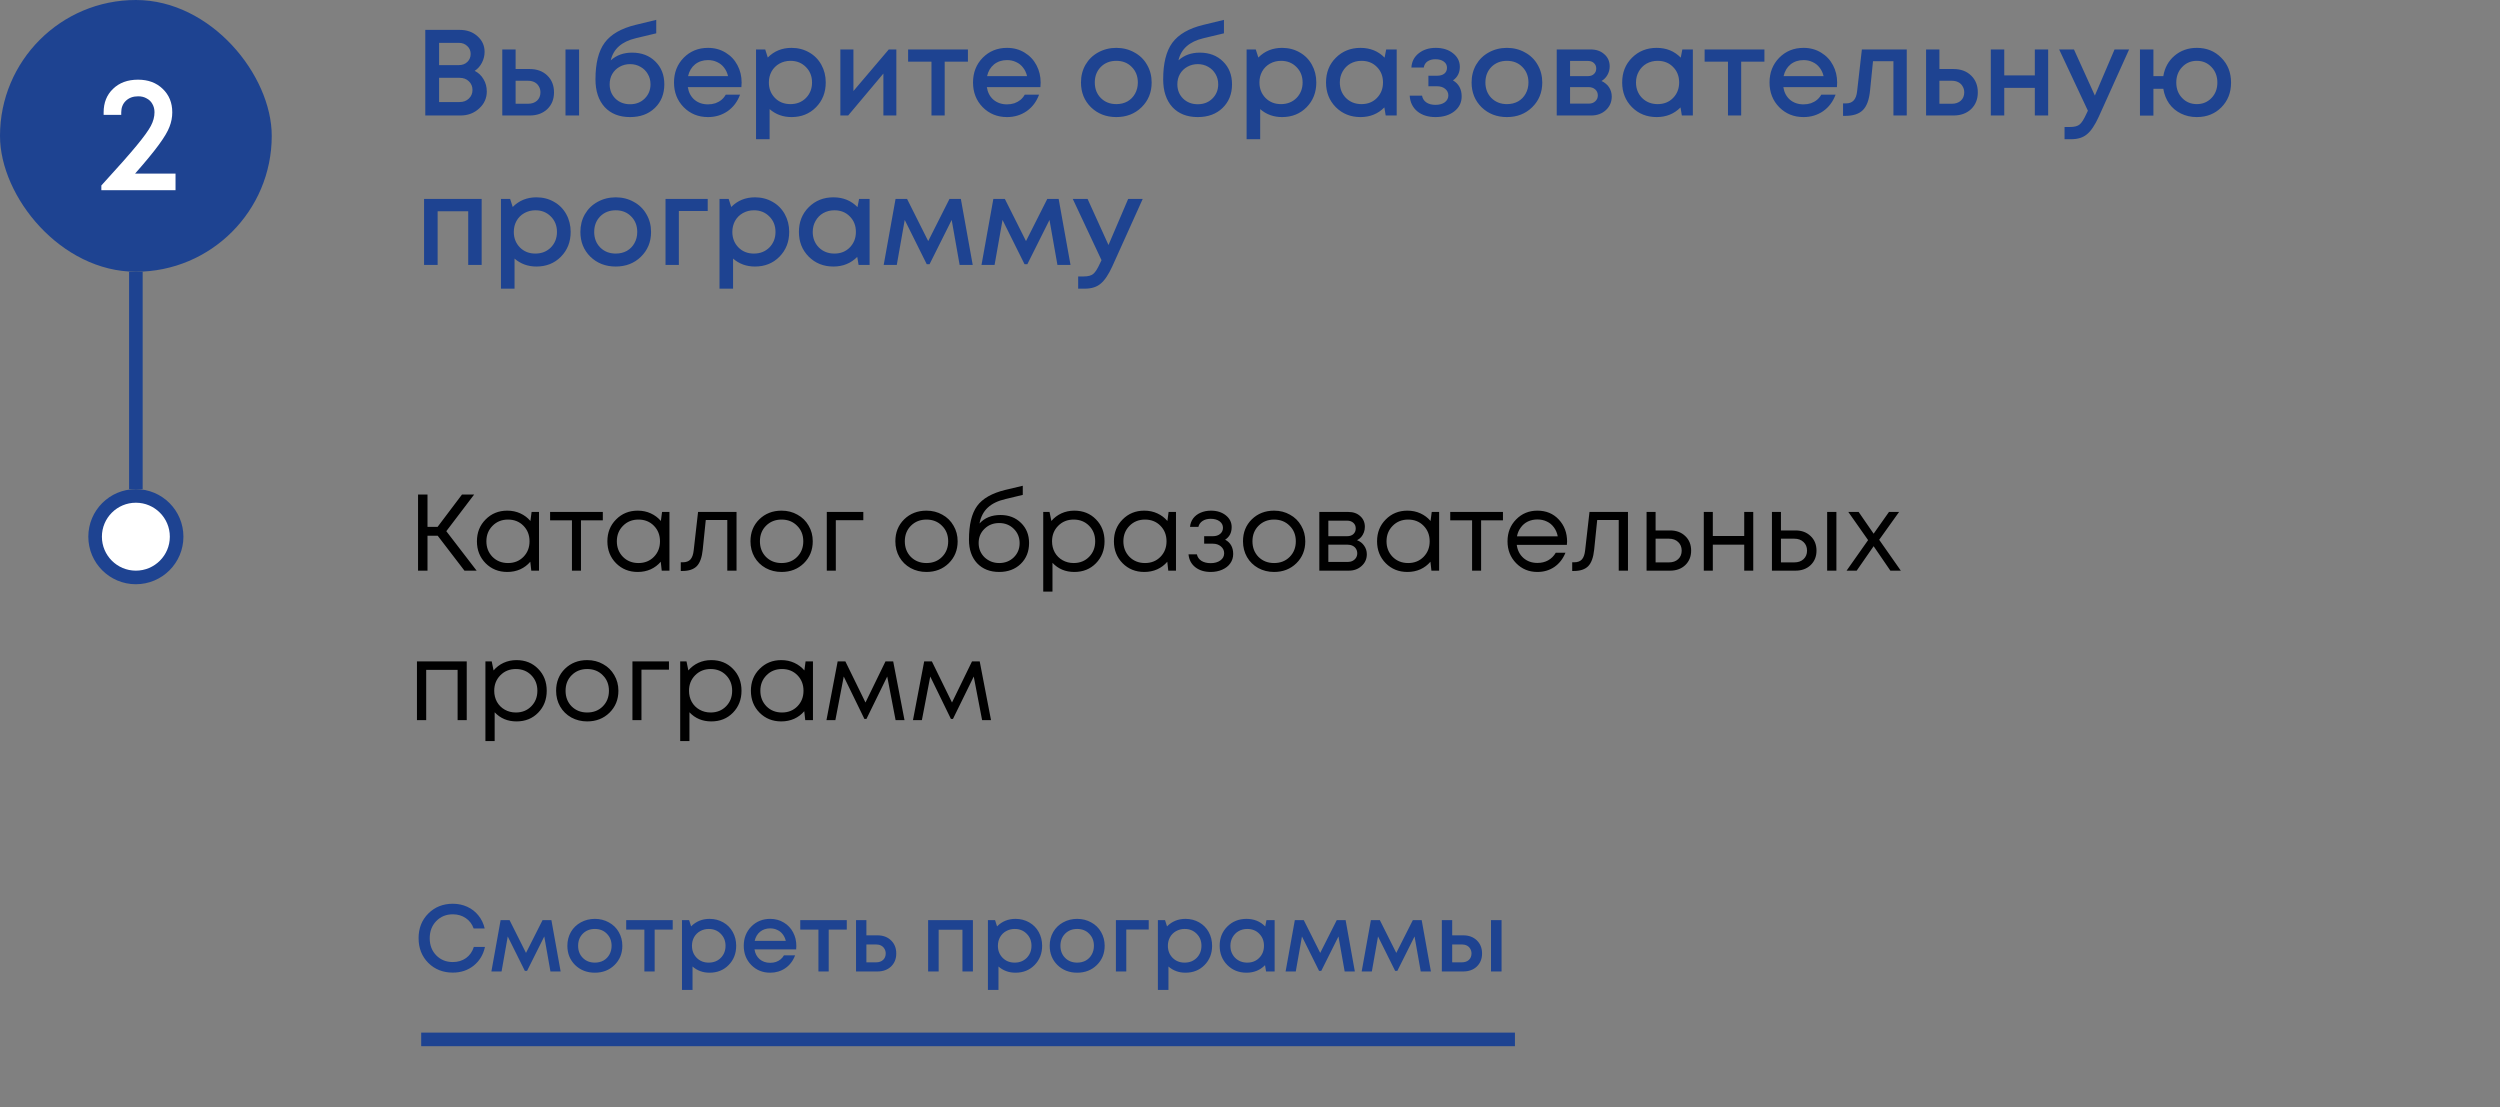 <svg width="368" height="163" viewBox="0 0 368 163" fill="none" xmlns="http://www.w3.org/2000/svg">
<rect x="0" y="0" width="368" height="163" fill="#808080" stroke="none"/>
<path d="M69.874 10.43C70.426 10.706 70.858 11.114 71.17 11.654C71.494 12.182 71.656 12.788 71.656 13.472C71.656 14.456 71.278 15.29 70.522 15.974C69.778 16.658 68.866 17 67.786 17H62.602V4.4H67.678C68.734 4.4 69.604 4.712 70.288 5.336C70.984 5.948 71.332 6.716 71.332 7.64C71.332 8.192 71.2 8.726 70.936 9.242C70.672 9.746 70.318 10.142 69.874 10.43ZM69.28 7.946C69.28 7.466 69.112 7.076 68.776 6.776C68.452 6.464 68.044 6.308 67.552 6.308H64.636V9.584H67.552C68.056 9.584 68.47 9.428 68.794 9.116C69.118 8.804 69.28 8.414 69.28 7.946ZM67.66 15.02C68.212 15.02 68.662 14.852 69.01 14.516C69.37 14.18 69.55 13.754 69.55 13.238C69.55 12.722 69.37 12.296 69.01 11.96C68.662 11.624 68.212 11.456 67.66 11.456H64.636V15.02H67.66ZM77.968 10.16C79.036 10.16 79.9 10.478 80.56 11.114C81.22 11.75 81.55 12.578 81.55 13.598C81.55 14.606 81.22 15.428 80.56 16.064C79.9 16.688 79.036 17 77.968 17H73.936V7.28H75.898V10.16H77.968ZM83.242 7.28H85.24V17H83.242V7.28ZM77.734 15.272C78.274 15.272 78.712 15.122 79.048 14.822C79.384 14.51 79.552 14.102 79.552 13.598C79.552 13.262 79.474 12.968 79.318 12.716C79.174 12.452 78.964 12.248 78.688 12.104C78.412 11.96 78.094 11.888 77.734 11.888H75.898V15.272H77.734ZM93.036 7.748C94.44 7.748 95.58 8.18 96.456 9.044C97.344 9.908 97.788 11.03 97.788 12.41C97.788 13.838 97.32 15.002 96.384 15.902C95.46 16.79 94.248 17.234 92.748 17.234C91.164 17.234 89.916 16.742 89.004 15.758C88.104 14.762 87.654 13.4 87.654 11.672C87.654 9.308 88.104 7.514 89.004 6.29C89.916 5.054 91.434 4.178 93.558 3.662L96.6 2.924V4.904L93.594 5.624C91.518 6.116 90.288 7.202 89.904 8.882C90.744 8.126 91.788 7.748 93.036 7.748ZM92.748 15.344C93.612 15.344 94.326 15.068 94.89 14.516C95.466 13.952 95.754 13.25 95.754 12.41C95.754 11.846 95.622 11.342 95.358 10.898C95.094 10.442 94.734 10.088 94.278 9.836C93.822 9.572 93.312 9.44 92.748 9.44C92.184 9.44 91.668 9.572 91.2 9.836C90.744 10.088 90.384 10.442 90.12 10.898C89.868 11.342 89.742 11.846 89.742 12.41C89.742 13.25 90.024 13.952 90.588 14.516C91.164 15.068 91.884 15.344 92.748 15.344ZM109.168 12.158C109.168 12.338 109.156 12.56 109.132 12.824H101.248C101.368 13.604 101.692 14.222 102.22 14.678C102.76 15.134 103.426 15.362 104.218 15.362C104.602 15.362 104.962 15.308 105.298 15.2C105.634 15.08 105.928 14.918 106.18 14.714C106.444 14.498 106.66 14.24 106.828 13.94H108.934C108.55 14.972 107.938 15.782 107.098 16.37C106.258 16.946 105.298 17.234 104.218 17.234C102.79 17.234 101.596 16.748 100.636 15.776C99.688 14.804 99.214 13.592 99.214 12.14C99.214 10.688 99.688 9.476 100.636 8.504C101.596 7.532 102.79 7.046 104.218 7.046C105.19 7.046 106.054 7.28 106.81 7.748C107.566 8.204 108.148 8.822 108.556 9.602C108.964 10.37 109.168 11.222 109.168 12.158ZM104.218 8.846C103.474 8.846 102.838 9.056 102.31 9.476C101.794 9.896 101.452 10.472 101.284 11.204H107.17C107.05 10.712 106.852 10.292 106.576 9.944C106.3 9.584 105.958 9.314 105.55 9.134C105.154 8.942 104.71 8.846 104.218 8.846ZM116.509 7.046C117.469 7.046 118.333 7.268 119.101 7.712C119.869 8.144 120.469 8.75 120.901 9.53C121.333 10.31 121.549 11.18 121.549 12.14C121.549 13.604 121.069 14.822 120.109 15.794C119.161 16.754 117.961 17.234 116.509 17.234C115.261 17.234 114.187 16.844 113.287 16.064V20.492H111.289V7.28H112.639L113.017 8.468C113.953 7.52 115.117 7.046 116.509 7.046ZM114.079 14.426C114.679 15.026 115.435 15.326 116.347 15.326C117.271 15.326 118.033 15.026 118.633 14.426C119.233 13.814 119.533 13.052 119.533 12.14C119.533 11.228 119.233 10.472 118.633 9.872C118.033 9.26 117.277 8.954 116.365 8.954C115.765 8.954 115.219 9.092 114.727 9.368C114.235 9.644 113.851 10.028 113.575 10.52C113.311 11 113.179 11.54 113.179 12.14C113.179 13.052 113.479 13.814 114.079 14.426ZM130.827 7.28H131.943V17H130.035V10.826L124.851 17H123.699V7.28H125.625V13.4L130.827 7.28ZM142.477 7.28V9.08H139.057V17H137.113V9.08H133.675V7.28H142.477ZM153.183 12.158C153.183 12.338 153.171 12.56 153.147 12.824H145.263C145.383 13.604 145.707 14.222 146.235 14.678C146.775 15.134 147.441 15.362 148.233 15.362C148.617 15.362 148.977 15.308 149.313 15.2C149.649 15.08 149.943 14.918 150.195 14.714C150.459 14.498 150.675 14.24 150.843 13.94H152.949C152.565 14.972 151.953 15.782 151.113 16.37C150.273 16.946 149.313 17.234 148.233 17.234C146.805 17.234 145.611 16.748 144.651 15.776C143.703 14.804 143.229 13.592 143.229 12.14C143.229 10.688 143.703 9.476 144.651 8.504C145.611 7.532 146.805 7.046 148.233 7.046C149.205 7.046 150.069 7.28 150.825 7.748C151.581 8.204 152.163 8.822 152.571 9.602C152.979 10.37 153.183 11.222 153.183 12.158ZM148.233 8.846C147.489 8.846 146.853 9.056 146.325 9.476C145.809 9.896 145.467 10.472 145.299 11.204H151.185C151.065 10.712 150.867 10.292 150.591 9.944C150.315 9.584 149.973 9.314 149.565 9.134C149.169 8.942 148.725 8.846 148.233 8.846ZM168.03 15.794C167.046 16.754 165.81 17.234 164.322 17.234C162.834 17.234 161.592 16.754 160.596 15.794C159.612 14.822 159.12 13.604 159.12 12.14C159.12 11.18 159.342 10.31 159.786 9.53C160.242 8.75 160.866 8.144 161.658 7.712C162.462 7.268 163.35 7.046 164.322 7.046C165.294 7.046 166.176 7.268 166.968 7.712C167.772 8.144 168.396 8.75 168.84 9.53C169.296 10.31 169.524 11.18 169.524 12.14C169.524 13.604 169.026 14.822 168.03 15.794ZM164.322 15.326C164.934 15.326 165.48 15.194 165.96 14.93C166.44 14.654 166.812 14.276 167.076 13.796C167.352 13.304 167.49 12.752 167.49 12.14C167.49 11.216 167.19 10.454 166.59 9.854C166.002 9.254 165.246 8.954 164.322 8.954C163.398 8.954 162.636 9.254 162.036 9.854C161.448 10.454 161.154 11.216 161.154 12.14C161.154 13.064 161.448 13.826 162.036 14.426C162.636 15.026 163.398 15.326 164.322 15.326ZM176.602 7.748C178.006 7.748 179.146 8.18 180.022 9.044C180.91 9.908 181.354 11.03 181.354 12.41C181.354 13.838 180.886 15.002 179.95 15.902C179.026 16.79 177.814 17.234 176.314 17.234C174.73 17.234 173.482 16.742 172.57 15.758C171.67 14.762 171.22 13.4 171.22 11.672C171.22 9.308 171.67 7.514 172.57 6.29C173.482 5.054 175 4.178 177.124 3.662L180.166 2.924V4.904L177.16 5.624C175.084 6.116 173.854 7.202 173.47 8.882C174.31 8.126 175.354 7.748 176.602 7.748ZM176.314 15.344C177.178 15.344 177.892 15.068 178.456 14.516C179.032 13.952 179.32 13.25 179.32 12.41C179.32 11.846 179.188 11.342 178.924 10.898C178.66 10.442 178.3 10.088 177.844 9.836C177.388 9.572 176.878 9.44 176.314 9.44C175.75 9.44 175.234 9.572 174.766 9.836C174.31 10.088 173.95 10.442 173.686 10.898C173.434 11.342 173.308 11.846 173.308 12.41C173.308 13.25 173.59 13.952 174.154 14.516C174.73 15.068 175.45 15.344 176.314 15.344ZM188.72 7.046C189.68 7.046 190.544 7.268 191.312 7.712C192.08 8.144 192.68 8.75 193.112 9.53C193.544 10.31 193.76 11.18 193.76 12.14C193.76 13.604 193.28 14.822 192.32 15.794C191.372 16.754 190.172 17.234 188.72 17.234C187.472 17.234 186.398 16.844 185.498 16.064V20.492H183.5V7.28H184.85L185.228 8.468C186.164 7.52 187.328 7.046 188.72 7.046ZM186.29 14.426C186.89 15.026 187.646 15.326 188.558 15.326C189.482 15.326 190.244 15.026 190.844 14.426C191.444 13.814 191.744 13.052 191.744 12.14C191.744 11.228 191.444 10.472 190.844 9.872C190.244 9.26 189.488 8.954 188.576 8.954C187.976 8.954 187.43 9.092 186.938 9.368C186.446 9.644 186.062 10.028 185.786 10.52C185.522 11 185.39 11.54 185.39 12.14C185.39 13.052 185.69 13.814 186.29 14.426ZM204.046 7.28H205.594V17H203.974L203.776 15.812C202.84 16.76 201.67 17.234 200.266 17.234C198.814 17.234 197.602 16.748 196.63 15.776C195.67 14.804 195.19 13.592 195.19 12.14C195.19 10.676 195.67 9.464 196.63 8.504C197.602 7.532 198.814 7.046 200.266 7.046C201.694 7.046 202.876 7.526 203.812 8.486L204.046 7.28ZM198.124 14.426C198.736 15.026 199.498 15.326 200.41 15.326C201.334 15.326 202.09 15.026 202.678 14.426C203.278 13.814 203.578 13.052 203.578 12.14C203.578 11.216 203.278 10.454 202.678 9.854C202.09 9.254 201.334 8.954 200.41 8.954C199.81 8.954 199.264 9.092 198.772 9.368C198.292 9.644 197.914 10.028 197.638 10.52C197.362 11 197.224 11.54 197.224 12.14C197.224 13.052 197.524 13.814 198.124 14.426ZM213.879 11.834C214.731 12.338 215.157 13.124 215.157 14.192C215.157 15.092 214.797 15.824 214.077 16.388C213.357 16.952 212.433 17.234 211.305 17.234C210.213 17.234 209.319 16.952 208.623 16.388C207.939 15.812 207.567 15.044 207.507 14.084H209.325C209.397 14.504 209.607 14.834 209.955 15.074C210.303 15.314 210.753 15.434 211.305 15.434C211.869 15.434 212.325 15.308 212.673 15.056C213.021 14.792 213.195 14.456 213.195 14.048C213.195 13.652 213.039 13.328 212.727 13.076C212.427 12.824 212.025 12.698 211.521 12.698H210.261V11.15H211.521C211.977 11.15 212.337 11.048 212.601 10.844C212.865 10.628 212.997 10.34 212.997 9.98C212.997 9.596 212.841 9.29 212.529 9.062C212.217 8.834 211.803 8.72 211.287 8.72C210.819 8.72 210.429 8.828 210.117 9.044C209.817 9.26 209.637 9.56 209.577 9.944H207.759C207.807 9.08 208.161 8.384 208.821 7.856C209.493 7.316 210.333 7.046 211.341 7.046C212.373 7.046 213.219 7.31 213.879 7.838C214.551 8.366 214.887 9.032 214.887 9.836C214.887 10.7 214.551 11.366 213.879 11.834ZM225.528 15.794C224.544 16.754 223.308 17.234 221.82 17.234C220.332 17.234 219.09 16.754 218.094 15.794C217.11 14.822 216.618 13.604 216.618 12.14C216.618 11.18 216.84 10.31 217.284 9.53C217.74 8.75 218.364 8.144 219.156 7.712C219.96 7.268 220.848 7.046 221.82 7.046C222.792 7.046 223.674 7.268 224.466 7.712C225.27 8.144 225.894 8.75 226.338 9.53C226.794 10.31 227.022 11.18 227.022 12.14C227.022 13.604 226.524 14.822 225.528 15.794ZM221.82 15.326C222.432 15.326 222.978 15.194 223.458 14.93C223.938 14.654 224.31 14.276 224.574 13.796C224.85 13.304 224.988 12.752 224.988 12.14C224.988 11.216 224.688 10.454 224.088 9.854C223.5 9.254 222.744 8.954 221.82 8.954C220.896 8.954 220.134 9.254 219.534 9.854C218.946 10.454 218.652 11.216 218.652 12.14C218.652 13.064 218.946 13.826 219.534 14.426C220.134 15.026 220.896 15.326 221.82 15.326ZM235.739 11.924C235.967 12.02 236.171 12.146 236.351 12.302C236.543 12.446 236.705 12.62 236.837 12.824C236.969 13.016 237.071 13.232 237.143 13.472C237.215 13.712 237.251 13.958 237.251 14.21C237.251 15.002 236.963 15.668 236.387 16.208C235.811 16.736 235.091 17 234.227 17H229.151V7.28H234.155C234.971 7.28 235.637 7.514 236.153 7.982C236.681 8.438 236.945 9.032 236.945 9.764C236.945 10.22 236.837 10.64 236.621 11.024C236.405 11.408 236.111 11.708 235.739 11.924ZM234.965 10.088C234.965 9.752 234.851 9.482 234.623 9.278C234.407 9.074 234.119 8.972 233.759 8.972H231.113V11.204H233.759C234.119 11.204 234.407 11.102 234.623 10.898C234.851 10.694 234.965 10.424 234.965 10.088ZM233.867 15.254C234.263 15.254 234.581 15.14 234.821 14.912C235.073 14.684 235.199 14.396 235.199 14.048C235.199 13.688 235.073 13.394 234.821 13.166C234.569 12.938 234.245 12.824 233.849 12.824H231.113V15.254H233.867ZM247.64 7.28H249.188V17H247.568L247.37 15.812C246.434 16.76 245.264 17.234 243.86 17.234C242.408 17.234 241.196 16.748 240.224 15.776C239.264 14.804 238.784 13.592 238.784 12.14C238.784 10.676 239.264 9.464 240.224 8.504C241.196 7.532 242.408 7.046 243.86 7.046C245.288 7.046 246.47 7.526 247.406 8.486L247.64 7.28ZM241.718 14.426C242.33 15.026 243.092 15.326 244.004 15.326C244.928 15.326 245.684 15.026 246.272 14.426C246.872 13.814 247.172 13.052 247.172 12.14C247.172 11.216 246.872 10.454 246.272 9.854C245.684 9.254 244.928 8.954 244.004 8.954C243.404 8.954 242.858 9.092 242.366 9.368C241.886 9.644 241.508 10.028 241.232 10.52C240.956 11 240.818 11.54 240.818 12.14C240.818 13.052 241.118 13.814 241.718 14.426ZM259.723 7.28V9.08H256.303V17H254.359V9.08H250.921V7.28H259.723ZM270.429 12.158C270.429 12.338 270.417 12.56 270.393 12.824H262.509C262.629 13.604 262.953 14.222 263.481 14.678C264.021 15.134 264.687 15.362 265.479 15.362C265.863 15.362 266.223 15.308 266.559 15.2C266.895 15.08 267.189 14.918 267.441 14.714C267.705 14.498 267.921 14.24 268.089 13.94H270.195C269.811 14.972 269.199 15.782 268.359 16.37C267.519 16.946 266.559 17.234 265.479 17.234C264.051 17.234 262.857 16.748 261.897 15.776C260.949 14.804 260.475 13.592 260.475 12.14C260.475 10.688 260.949 9.476 261.897 8.504C262.857 7.532 264.051 7.046 265.479 7.046C266.451 7.046 267.315 7.28 268.071 7.748C268.827 8.204 269.409 8.822 269.817 9.602C270.225 10.37 270.429 11.222 270.429 12.158ZM265.479 8.846C264.735 8.846 264.099 9.056 263.571 9.476C263.055 9.896 262.713 10.472 262.545 11.204H268.431C268.311 10.712 268.113 10.292 267.837 9.944C267.561 9.584 267.219 9.314 266.811 9.134C266.415 8.942 265.971 8.846 265.479 8.846ZM274.068 7.28H280.674V17H278.712V9.008H275.706L275.274 13.31C275.142 14.678 274.788 15.644 274.212 16.208C273.648 16.772 272.79 17.054 271.638 17.054H271.296V15.218H271.764C272.712 15.218 273.246 14.624 273.366 13.436L274.068 7.28ZM287.552 10.16C288.62 10.16 289.484 10.478 290.144 11.114C290.804 11.75 291.134 12.578 291.134 13.598C291.134 14.606 290.804 15.428 290.144 16.064C289.484 16.688 288.62 17 287.552 17H283.52V7.28H285.482V10.16H287.552ZM287.318 15.272C287.858 15.272 288.296 15.122 288.632 14.822C288.968 14.51 289.136 14.102 289.136 13.598C289.136 13.262 289.058 12.968 288.902 12.716C288.758 12.452 288.548 12.248 288.272 12.104C287.996 11.96 287.678 11.888 287.318 11.888H285.482V15.272H287.318ZM299.527 7.28H301.489V17H299.527V12.932H295.027V17H293.047V7.28H295.027V11.096H299.527V7.28ZM311.262 7.28H313.404L308.94 17.18C308.376 18.416 307.8 19.274 307.212 19.754C306.636 20.246 305.862 20.492 304.89 20.492H303.9V18.692H304.728C305.364 18.692 305.832 18.566 306.132 18.314C306.432 18.062 306.762 17.54 307.122 16.748L307.338 16.298L303.108 7.28H305.286L308.364 14.066L311.262 7.28ZM323.372 7.046C324.824 7.046 326.024 7.532 326.972 8.504C327.932 9.464 328.412 10.682 328.412 12.158C328.412 13.622 327.938 14.834 326.99 15.794C326.042 16.754 324.836 17.234 323.372 17.234C322.52 17.234 321.74 17.06 321.032 16.712C320.324 16.364 319.748 15.878 319.304 15.254C318.86 14.618 318.572 13.892 318.44 13.076H316.982V17.018H315.002V7.28H316.982V11.204H318.44C318.644 9.968 319.196 8.966 320.096 8.198C321.008 7.43 322.1 7.046 323.372 7.046ZM321.212 14.426C321.788 15.026 322.508 15.326 323.372 15.326C324.236 15.326 324.956 15.026 325.532 14.426C326.108 13.826 326.396 13.07 326.396 12.158C326.396 11.234 326.108 10.472 325.532 9.872C324.956 9.26 324.236 8.954 323.372 8.954C322.508 8.954 321.788 9.26 321.212 9.872C320.636 10.472 320.348 11.234 320.348 12.158C320.348 13.07 320.636 13.826 321.212 14.426ZM62.422 29.28H70.9V39H68.92V31.098H64.42V39H62.422V29.28ZM78.962 29.046C79.922 29.046 80.786 29.268 81.554 29.712C82.322 30.144 82.922 30.75 83.354 31.53C83.786 32.31 84.002 33.18 84.002 34.14C84.002 35.604 83.522 36.822 82.562 37.794C81.614 38.754 80.414 39.234 78.962 39.234C77.714 39.234 76.64 38.844 75.74 38.064V42.492H73.742V29.28H75.092L75.47 30.468C76.406 29.52 77.57 29.046 78.962 29.046ZM76.532 36.426C77.132 37.026 77.888 37.326 78.8 37.326C79.724 37.326 80.486 37.026 81.086 36.426C81.686 35.814 81.986 35.052 81.986 34.14C81.986 33.228 81.686 32.472 81.086 31.872C80.486 31.26 79.73 30.954 78.818 30.954C78.218 30.954 77.672 31.092 77.18 31.368C76.688 31.644 76.304 32.028 76.028 32.52C75.764 33 75.632 33.54 75.632 34.14C75.632 35.052 75.932 35.814 76.532 36.426ZM94.343 37.794C93.359 38.754 92.123 39.234 90.635 39.234C89.147 39.234 87.904 38.754 86.909 37.794C85.924 36.822 85.433 35.604 85.433 34.14C85.433 33.18 85.654 32.31 86.099 31.53C86.555 30.75 87.178 30.144 87.971 29.712C88.775 29.268 89.662 29.046 90.635 29.046C91.606 29.046 92.489 29.268 93.281 29.712C94.085 30.144 94.709 30.75 95.153 31.53C95.609 32.31 95.837 33.18 95.837 34.14C95.837 35.604 95.338 36.822 94.343 37.794ZM90.635 37.326C91.246 37.326 91.793 37.194 92.272 36.93C92.752 36.654 93.124 36.276 93.388 35.796C93.665 35.304 93.802 34.752 93.802 34.14C93.802 33.216 93.502 32.454 92.903 31.854C92.314 31.254 91.558 30.954 90.635 30.954C89.71 30.954 88.948 31.254 88.349 31.854C87.76 32.454 87.466 33.216 87.466 34.14C87.466 35.064 87.76 35.826 88.349 36.426C88.948 37.026 89.71 37.326 90.635 37.326ZM104.175 29.28V31.062H99.927V39H97.965V29.28H104.175ZM111.13 29.046C112.09 29.046 112.954 29.268 113.722 29.712C114.49 30.144 115.09 30.75 115.522 31.53C115.954 32.31 116.17 33.18 116.17 34.14C116.17 35.604 115.69 36.822 114.73 37.794C113.782 38.754 112.582 39.234 111.13 39.234C109.882 39.234 108.808 38.844 107.908 38.064V42.492H105.91V29.28H107.26L107.638 30.468C108.574 29.52 109.738 29.046 111.13 29.046ZM108.7 36.426C109.3 37.026 110.056 37.326 110.968 37.326C111.892 37.326 112.654 37.026 113.254 36.426C113.854 35.814 114.154 35.052 114.154 34.14C114.154 33.228 113.854 32.472 113.254 31.872C112.654 31.26 111.898 30.954 110.986 30.954C110.386 30.954 109.84 31.092 109.348 31.368C108.856 31.644 108.472 32.028 108.196 32.52C107.932 33 107.8 33.54 107.8 34.14C107.8 35.052 108.1 35.814 108.7 36.426ZM126.456 29.28H128.004V39H126.384L126.186 37.812C125.25 38.76 124.08 39.234 122.676 39.234C121.224 39.234 120.012 38.748 119.04 37.776C118.08 36.804 117.6 35.592 117.6 34.14C117.6 32.676 118.08 31.464 119.04 30.504C120.012 29.532 121.224 29.046 122.676 29.046C124.104 29.046 125.286 29.526 126.222 30.486L126.456 29.28ZM120.534 36.426C121.146 37.026 121.908 37.326 122.82 37.326C123.744 37.326 124.5 37.026 125.088 36.426C125.688 35.814 125.988 35.052 125.988 34.14C125.988 33.216 125.688 32.454 125.088 31.854C124.5 31.254 123.744 30.954 122.82 30.954C122.22 30.954 121.674 31.092 121.182 31.368C120.702 31.644 120.324 32.028 120.048 32.52C119.772 33 119.634 33.54 119.634 34.14C119.634 35.052 119.934 35.814 120.534 36.426ZM143.184 39H141.258L140.088 32.376L136.83 38.892H136.416L133.176 32.376L132.006 39H130.08L131.826 29.28H133.518L136.632 35.49L139.764 29.28H141.438L143.184 39ZM157.58 39H155.654L154.484 32.376L151.226 38.892H150.812L147.572 32.376L146.402 39H144.476L146.222 29.28H147.914L151.028 35.49L154.16 29.28H155.834L157.58 39ZM166.067 29.28H168.209L163.745 39.18C163.181 40.416 162.605 41.274 162.017 41.754C161.441 42.246 160.667 42.492 159.695 42.492H158.705V40.692H159.533C160.169 40.692 160.637 40.566 160.937 40.314C161.237 40.062 161.567 39.54 161.927 38.748L162.143 38.298L157.913 29.28H160.091L163.169 36.066L166.067 29.28Z" fill="#1E4391"/>
<path d="M68.368 84L64.432 78.864H62.928V84H61.536V72.8H62.928V77.552H64.416L68 72.8H69.792L65.696 78.192L70.16 84H68.368ZM78.252 75.36H79.34V84H78.204L78.06 82.688C77.654 83.168 77.158 83.541 76.572 83.808C75.996 84.064 75.361 84.192 74.668 84.192C73.398 84.192 72.337 83.765 71.484 82.912C70.63 82.048 70.204 80.971 70.204 79.68C70.204 78.389 70.63 77.317 71.484 76.464C72.337 75.6 73.398 75.168 74.668 75.168C75.372 75.168 76.012 75.301 76.588 75.568C77.174 75.835 77.67 76.208 78.076 76.688L78.252 75.36ZM72.492 81.968C73.1 82.576 73.862 82.88 74.78 82.88C75.697 82.88 76.454 82.576 77.052 81.968C77.649 81.36 77.948 80.597 77.948 79.68C77.948 78.763 77.649 78 77.052 77.392C76.454 76.784 75.697 76.48 74.78 76.48C73.862 76.48 73.1 76.789 72.492 77.408C71.894 78.016 71.596 78.773 71.596 79.68C71.596 80.587 71.894 81.349 72.492 81.968ZM88.735 75.36V76.592H85.519V84H84.191V76.592H80.975V75.36H88.735ZM97.455 75.36H98.543V84H97.407L97.263 82.688C96.857 83.168 96.361 83.541 95.775 83.808C95.199 84.064 94.564 84.192 93.871 84.192C92.601 84.192 91.54 83.765 90.687 82.912C89.833 82.048 89.407 80.971 89.407 79.68C89.407 78.389 89.833 77.317 90.687 76.464C91.54 75.6 92.601 75.168 93.871 75.168C94.575 75.168 95.215 75.301 95.791 75.568C96.377 75.835 96.873 76.208 97.279 76.688L97.455 75.36ZM91.695 81.968C92.303 82.576 93.065 82.88 93.983 82.88C94.9 82.88 95.657 82.576 96.255 81.968C96.852 81.36 97.151 80.597 97.151 79.68C97.151 78.763 96.852 78 96.255 77.392C95.657 76.784 94.9 76.48 93.983 76.48C93.065 76.48 92.303 76.789 91.695 77.408C91.097 78.016 90.799 78.773 90.799 79.68C90.799 80.587 91.097 81.349 91.695 81.968ZM102.754 75.36H108.418V84H107.058V76.544H103.89L103.442 80.912C103.325 82.053 103.032 82.864 102.562 83.344C102.093 83.813 101.389 84.048 100.45 84.048H100.21V82.768H100.514C101.005 82.768 101.378 82.629 101.634 82.352C101.89 82.064 102.05 81.611 102.114 80.992L102.754 75.36ZM115.045 84.192C114.192 84.192 113.413 84 112.709 83.616C112.005 83.221 111.456 82.683 111.061 82C110.667 81.307 110.469 80.533 110.469 79.68C110.469 78.379 110.901 77.301 111.765 76.448C112.64 75.595 113.733 75.168 115.045 75.168C115.909 75.168 116.688 75.365 117.381 75.76C118.085 76.144 118.635 76.683 119.029 77.376C119.435 78.059 119.637 78.827 119.637 79.68C119.637 80.971 119.2 82.048 118.325 82.912C117.451 83.765 116.357 84.192 115.045 84.192ZM112.757 81.984C113.365 82.581 114.128 82.88 115.045 82.88C115.973 82.88 116.736 82.581 117.333 81.984C117.941 81.376 118.245 80.608 118.245 79.68C118.245 78.752 117.941 77.989 117.333 77.392C116.736 76.784 115.973 76.48 115.045 76.48C114.128 76.48 113.365 76.784 112.757 77.392C112.16 77.989 111.861 78.752 111.861 79.68C111.861 80.608 112.16 81.376 112.757 81.984ZM127.08 75.36V76.576H123.032V84H121.704V75.36H127.08ZM136.373 84.192C135.52 84.192 134.741 84 134.037 83.616C133.333 83.221 132.784 82.683 132.389 82C131.995 81.307 131.797 80.533 131.797 79.68C131.797 78.379 132.229 77.301 133.093 76.448C133.968 75.595 135.061 75.168 136.373 75.168C137.237 75.168 138.016 75.365 138.709 75.76C139.413 76.144 139.963 76.683 140.357 77.376C140.763 78.059 140.965 78.827 140.965 79.68C140.965 80.971 140.528 82.048 139.653 82.912C138.779 83.765 137.685 84.192 136.373 84.192ZM134.085 81.984C134.693 82.581 135.456 82.88 136.373 82.88C137.301 82.88 138.064 82.581 138.661 81.984C139.269 81.376 139.573 80.608 139.573 79.68C139.573 78.752 139.269 77.989 138.661 77.392C138.064 76.784 137.301 76.48 136.373 76.48C135.456 76.48 134.693 76.784 134.085 77.392C133.488 77.989 133.189 78.752 133.189 79.68C133.189 80.608 133.488 81.376 134.085 81.984ZM147.272 75.808C148.499 75.808 149.507 76.197 150.296 76.976C151.086 77.744 151.48 78.731 151.48 79.936C151.48 81.184 151.07 82.208 150.248 83.008C149.427 83.797 148.371 84.192 147.08 84.192C145.726 84.192 144.643 83.765 143.832 82.912C143.032 82.048 142.632 80.896 142.632 79.456C142.632 77.237 143.032 75.579 143.832 74.48C144.632 73.381 146.019 72.592 147.992 72.112L150.552 71.504V72.848L148.024 73.456C146.904 73.712 146.03 74.133 145.4 74.72C144.771 75.307 144.366 76.085 144.184 77.056C144.942 76.224 145.971 75.808 147.272 75.808ZM147.08 82.88C147.934 82.88 148.648 82.603 149.224 82.048C149.8 81.483 150.088 80.784 150.088 79.952C150.088 79.109 149.8 78.405 149.224 77.84C148.648 77.275 147.934 76.992 147.08 76.992C146.216 76.992 145.496 77.275 144.92 77.84C144.344 78.395 144.056 79.093 144.056 79.936C144.056 80.352 144.131 80.741 144.28 81.104C144.44 81.467 144.654 81.776 144.92 82.032C145.187 82.288 145.507 82.496 145.88 82.656C146.254 82.805 146.654 82.88 147.08 82.88ZM158.14 75.168C159.43 75.168 160.492 75.595 161.324 76.448C162.166 77.301 162.588 78.379 162.588 79.68C162.588 80.971 162.166 82.048 161.324 82.912C160.492 83.765 159.43 84.192 158.14 84.192C156.838 84.192 155.766 83.744 154.924 82.848V87.088H153.564V75.36H154.492L154.764 76.688C155.169 76.208 155.66 75.835 156.236 75.568C156.822 75.301 157.457 75.168 158.14 75.168ZM158.044 82.88C158.961 82.88 159.718 82.576 160.316 81.968C160.913 81.36 161.212 80.597 161.212 79.68C161.212 78.763 160.913 78 160.316 77.392C159.718 76.784 158.961 76.48 158.044 76.48C157.126 76.48 156.364 76.789 155.756 77.408C155.158 78.016 154.86 78.773 154.86 79.68C154.86 80.277 154.993 80.821 155.26 81.312C155.537 81.803 155.921 82.187 156.411 82.464C156.902 82.741 157.446 82.88 158.044 82.88ZM172.017 75.36H173.105V84H171.969L171.825 82.688C171.42 83.168 170.924 83.541 170.337 83.808C169.761 84.064 169.127 84.192 168.433 84.192C167.164 84.192 166.103 83.765 165.249 82.912C164.396 82.048 163.969 80.971 163.969 79.68C163.969 78.389 164.396 77.317 165.249 76.464C166.103 75.6 167.164 75.168 168.433 75.168C169.137 75.168 169.777 75.301 170.353 75.568C170.94 75.835 171.436 76.208 171.841 76.688L172.017 75.36ZM166.257 81.968C166.865 82.576 167.628 82.88 168.545 82.88C169.463 82.88 170.22 82.576 170.817 81.968C171.415 81.36 171.713 80.597 171.713 79.68C171.713 78.763 171.415 78 170.817 77.392C170.22 76.784 169.463 76.48 168.545 76.48C167.628 76.48 166.865 76.789 166.257 77.408C165.66 78.016 165.361 78.773 165.361 79.68C165.361 80.587 165.66 81.349 166.257 81.968ZM180.341 79.44C181.13 79.867 181.525 80.571 181.525 81.552C181.525 82.064 181.381 82.523 181.093 82.928C180.815 83.323 180.421 83.632 179.909 83.856C179.407 84.08 178.842 84.192 178.213 84.192C177.295 84.192 176.538 83.957 175.941 83.488C175.354 83.019 175.023 82.389 174.949 81.6H176.181C176.266 82.005 176.49 82.325 176.853 82.56C177.215 82.784 177.669 82.896 178.213 82.896C178.789 82.896 179.263 82.763 179.637 82.496C180.01 82.229 180.197 81.877 180.197 81.44C180.197 81.035 180.037 80.699 179.717 80.432C179.407 80.165 179.013 80.032 178.533 80.032H177.253V78.928H178.533C178.981 78.928 179.338 78.816 179.605 78.592C179.882 78.357 180.021 78.059 180.021 77.696C180.021 77.301 179.855 76.981 179.525 76.736C179.194 76.491 178.757 76.368 178.213 76.368C177.733 76.368 177.333 76.475 177.013 76.688C176.693 76.901 176.49 77.189 176.405 77.552H175.173C175.215 77.083 175.37 76.667 175.637 76.304C175.914 75.941 176.277 75.664 176.725 75.472C177.183 75.269 177.69 75.168 178.245 75.168C179.13 75.168 179.861 75.397 180.437 75.856C181.013 76.315 181.301 76.891 181.301 77.584C181.301 78.416 180.981 79.035 180.341 79.44ZM187.545 84.192C186.692 84.192 185.913 84 185.209 83.616C184.505 83.221 183.956 82.683 183.561 82C183.167 81.307 182.969 80.533 182.969 79.68C182.969 78.379 183.401 77.301 184.265 76.448C185.14 75.595 186.233 75.168 187.545 75.168C188.409 75.168 189.188 75.365 189.881 75.76C190.585 76.144 191.135 76.683 191.529 77.376C191.935 78.059 192.137 78.827 192.137 79.68C192.137 80.971 191.7 82.048 190.825 82.912C189.951 83.765 188.857 84.192 187.545 84.192ZM185.257 81.984C185.865 82.581 186.628 82.88 187.545 82.88C188.473 82.88 189.236 82.581 189.833 81.984C190.441 81.376 190.745 80.608 190.745 79.68C190.745 78.752 190.441 77.989 189.833 77.392C189.236 76.784 188.473 76.48 187.545 76.48C186.628 76.48 185.865 76.784 185.257 77.392C184.66 77.989 184.361 78.752 184.361 79.68C184.361 80.608 184.66 81.376 185.257 81.984ZM199.756 79.52C200.193 79.68 200.54 79.947 200.796 80.32C201.063 80.693 201.196 81.115 201.196 81.584C201.196 82.277 200.94 82.853 200.428 83.312C199.927 83.771 199.297 84 198.54 84H194.204V75.36H198.492C199.207 75.36 199.788 75.568 200.236 75.984C200.684 76.389 200.908 76.912 200.908 77.552C200.908 77.84 200.86 78.112 200.764 78.368C200.668 78.624 200.535 78.853 200.364 79.056C200.193 79.248 199.991 79.403 199.756 79.52ZM199.564 77.792C199.564 77.44 199.447 77.163 199.212 76.96C198.977 76.747 198.673 76.64 198.3 76.64H195.532V78.928H198.3C198.684 78.928 198.988 78.827 199.212 78.624C199.447 78.411 199.564 78.133 199.564 77.792ZM198.38 82.72C198.647 82.72 198.887 82.667 199.1 82.56C199.324 82.443 199.495 82.288 199.612 82.096C199.729 81.904 199.788 81.691 199.788 81.456C199.788 81.211 199.729 80.992 199.612 80.8C199.495 80.597 199.324 80.443 199.1 80.336C198.887 80.229 198.641 80.176 198.364 80.176H195.532V82.72H198.38ZM210.752 75.36H211.84V84H210.704L210.56 82.688C210.154 83.168 209.658 83.541 209.072 83.808C208.496 84.064 207.861 84.192 207.168 84.192C205.898 84.192 204.837 83.765 203.984 82.912C203.13 82.048 202.704 80.971 202.704 79.68C202.704 78.389 203.13 77.317 203.984 76.464C204.837 75.6 205.898 75.168 207.168 75.168C207.872 75.168 208.512 75.301 209.088 75.568C209.674 75.835 210.17 76.208 210.576 76.688L210.752 75.36ZM204.992 81.968C205.6 82.576 206.362 82.88 207.28 82.88C208.197 82.88 208.954 82.576 209.552 81.968C210.149 81.36 210.448 80.597 210.448 79.68C210.448 78.763 210.149 78 209.552 77.392C208.954 76.784 208.197 76.48 207.28 76.48C206.362 76.48 205.6 76.789 204.992 77.408C204.394 78.016 204.096 78.773 204.096 79.68C204.096 80.587 204.394 81.349 204.992 81.968ZM221.235 75.36V76.592H218.019V84H216.691V76.592H213.475V75.36H221.235ZM230.675 79.712C230.675 79.829 230.664 79.995 230.643 80.208H223.267C223.373 81.008 223.704 81.653 224.259 82.144C224.813 82.624 225.496 82.864 226.307 82.864C226.904 82.864 227.432 82.736 227.891 82.48C228.36 82.213 228.733 81.84 229.011 81.36H230.435C230.072 82.256 229.528 82.955 228.803 83.456C228.077 83.947 227.245 84.192 226.307 84.192C225.059 84.192 224.013 83.76 223.171 82.896C222.328 82.032 221.907 80.96 221.907 79.68C221.907 78.389 222.328 77.317 223.171 76.464C224.013 75.6 225.059 75.168 226.307 75.168C227.597 75.168 228.648 75.605 229.459 76.48C230.269 77.355 230.675 78.432 230.675 79.712ZM226.307 76.464C225.795 76.464 225.325 76.565 224.899 76.768C224.483 76.971 224.136 77.264 223.859 77.648C223.581 78.021 223.395 78.453 223.299 78.944H229.299C229.203 78.443 229.016 78.005 228.739 77.632C228.461 77.248 228.115 76.96 227.699 76.768C227.283 76.565 226.819 76.464 226.307 76.464ZM233.973 75.36H239.637V84H238.277V76.544H235.109L234.661 80.912C234.544 82.053 234.25 82.864 233.781 83.344C233.312 83.813 232.608 84.048 231.669 84.048H231.429V82.768H231.733C232.224 82.768 232.597 82.629 232.853 82.352C233.109 82.064 233.269 81.611 233.333 80.992L233.973 75.36ZM245.848 78.08C246.755 78.08 247.496 78.357 248.072 78.912C248.648 79.456 248.936 80.171 248.936 81.056C248.936 81.92 248.648 82.629 248.072 83.184C247.496 83.728 246.755 84 245.848 84H242.376V75.36H243.704V78.08H245.848ZM245.672 82.784C246.237 82.784 246.691 82.624 247.032 82.304C247.373 81.984 247.544 81.568 247.544 81.056C247.544 80.533 247.373 80.112 247.032 79.792C246.691 79.461 246.237 79.296 245.672 79.296H243.704V82.784H245.672ZM256.75 75.36H258.078V84H256.75V80.176H252.126V84H250.798V75.36H252.126V78.896H256.75V75.36ZM264.301 78.08C265.208 78.08 265.949 78.357 266.525 78.912C267.101 79.456 267.389 80.171 267.389 81.056C267.389 81.92 267.101 82.629 266.525 83.184C265.949 83.728 265.208 84 264.301 84H260.829V75.36H262.157V78.08H264.301ZM268.957 75.36H270.317V84H268.957V75.36ZM264.125 82.784C264.69 82.784 265.144 82.624 265.485 82.304C265.826 81.984 265.997 81.568 265.997 81.056C265.997 80.533 265.826 80.112 265.485 79.792C265.144 79.461 264.69 79.296 264.125 79.296H262.157V82.784H264.125ZM279.8 84H278.264L275.799 80.4L273.304 84H271.816L274.984 79.504L272.072 75.36H273.592L275.799 78.56L278.056 75.36H279.544L276.616 79.456L279.8 84ZM61.376 97.36H68.704V106H67.36V98.608H62.736V106H61.376V97.36ZM76.03 97.168C77.321 97.168 78.382 97.595 79.214 98.448C80.057 99.301 80.478 100.379 80.478 101.68C80.478 102.971 80.057 104.048 79.214 104.912C78.382 105.765 77.321 106.192 76.03 106.192C74.729 106.192 73.657 105.744 72.814 104.848V109.088H71.454V97.36H72.382L72.654 98.688C73.059 98.208 73.55 97.835 74.126 97.568C74.713 97.301 75.347 97.168 76.03 97.168ZM75.934 104.88C76.852 104.88 77.609 104.576 78.206 103.968C78.803 103.36 79.102 102.597 79.102 101.68C79.102 100.763 78.803 100 78.206 99.392C77.609 98.784 76.852 98.48 75.934 98.48C75.017 98.48 74.254 98.789 73.646 99.408C73.049 100.016 72.75 100.773 72.75 101.68C72.75 102.277 72.883 102.821 73.15 103.312C73.427 103.803 73.811 104.187 74.302 104.464C74.793 104.741 75.337 104.88 75.934 104.88ZM86.436 106.192C85.582 106.192 84.804 106 84.1 105.616C83.396 105.221 82.847 104.683 82.452 104C82.057 103.307 81.86 102.533 81.86 101.68C81.86 100.379 82.292 99.301 83.156 98.448C84.031 97.595 85.124 97.168 86.436 97.168C87.3 97.168 88.079 97.365 88.772 97.76C89.476 98.144 90.025 98.683 90.42 99.376C90.825 100.059 91.028 100.827 91.028 101.68C91.028 102.971 90.591 104.048 89.716 104.912C88.841 105.765 87.748 106.192 86.436 106.192ZM84.148 103.984C84.756 104.581 85.519 104.88 86.436 104.88C87.364 104.88 88.126 104.581 88.724 103.984C89.332 103.376 89.636 102.608 89.636 101.68C89.636 100.752 89.332 99.989 88.724 99.392C88.126 98.784 87.364 98.48 86.436 98.48C85.519 98.48 84.756 98.784 84.148 99.392C83.55 99.989 83.252 100.752 83.252 101.68C83.252 102.608 83.55 103.376 84.148 103.984ZM98.471 97.36V98.576H94.423V106H93.095V97.36H98.471ZM104.702 97.168C105.993 97.168 107.054 97.595 107.886 98.448C108.729 99.301 109.15 100.379 109.15 101.68C109.15 102.971 108.729 104.048 107.886 104.912C107.054 105.765 105.993 106.192 104.702 106.192C103.401 106.192 102.329 105.744 101.486 104.848V109.088H100.126V97.36H101.054L101.326 98.688C101.731 98.208 102.222 97.835 102.798 97.568C103.385 97.301 104.019 97.168 104.702 97.168ZM104.606 104.88C105.523 104.88 106.281 104.576 106.878 103.968C107.475 103.36 107.774 102.597 107.774 101.68C107.774 100.763 107.475 100 106.878 99.392C106.281 98.784 105.523 98.48 104.606 98.48C103.689 98.48 102.926 98.789 102.318 99.408C101.721 100.016 101.422 100.773 101.422 101.68C101.422 102.277 101.555 102.821 101.822 103.312C102.099 103.803 102.483 104.187 102.974 104.464C103.465 104.741 104.009 104.88 104.606 104.88ZM118.58 97.36H119.668V106H118.532L118.388 104.688C117.982 105.168 117.486 105.541 116.9 105.808C116.324 106.064 115.689 106.192 114.996 106.192C113.726 106.192 112.665 105.765 111.812 104.912C110.958 104.048 110.532 102.971 110.532 101.68C110.532 100.389 110.958 99.317 111.812 98.464C112.665 97.6 113.726 97.168 114.996 97.168C115.7 97.168 116.34 97.301 116.916 97.568C117.502 97.835 117.998 98.208 118.404 98.688L118.58 97.36ZM112.82 103.968C113.428 104.576 114.19 104.88 115.108 104.88C116.025 104.88 116.782 104.576 117.38 103.968C117.977 103.36 118.276 102.597 118.276 101.68C118.276 100.763 117.977 100 117.38 99.392C116.782 98.784 116.025 98.48 115.108 98.48C114.19 98.48 113.428 98.789 112.82 99.408C112.222 100.016 111.924 100.773 111.924 101.68C111.924 102.587 112.222 103.349 112.82 103.968ZM133.143 106H131.831L130.599 99.584L127.543 105.824H127.239L124.199 99.584L122.967 106H121.655L123.303 97.36H124.439L127.399 103.408L130.343 97.36H131.479L133.143 106ZM145.878 106H144.566L143.334 99.584L140.278 105.824H139.974L136.934 99.584L135.702 106H134.39L136.038 97.36H137.174L140.134 103.408L143.078 97.36H144.214L145.878 106Z" fill="black"/>
<rect width="40" height="40" rx="20" fill="#1E4391"/>
<path d="M19.886 25.552H25.838V28H14.918V27.304C17.302 24.696 19.022 22.752 20.078 21.472C21.15 20.176 21.862 19.192 22.214 18.52C22.566 17.848 22.742 17.184 22.742 16.528C22.742 16.064 22.638 15.656 22.43 15.304C22.238 14.952 21.958 14.68 21.59 14.488C21.238 14.28 20.822 14.176 20.342 14.176C19.59 14.176 18.982 14.4 18.518 14.848C18.07 15.28 17.846 15.848 17.846 16.552V16.912H15.254V16.552C15.254 15.112 15.718 13.952 16.646 13.072C17.574 12.176 18.798 11.728 20.318 11.728C21.806 11.728 23.014 12.176 23.942 13.072C24.886 13.968 25.358 15.12 25.358 16.528C25.358 17.264 25.222 17.976 24.95 18.664C24.694 19.352 24.166 20.24 23.366 21.328C22.582 22.4 21.422 23.808 19.886 25.552Z" fill="white"/>
<circle cx="20" cy="79" r="6" fill="white" stroke="#1E4391" stroke-width="2"/>
<path d="M20 72V40" stroke="#1E4391" stroke-width="2"/>
<path d="M66.656 143.168C65.209 143.168 64.005 142.692 63.044 141.74C62.092 140.779 61.616 139.565 61.616 138.1C61.616 136.635 62.092 135.426 63.044 134.474C64.005 133.513 65.209 133.032 66.656 133.032C67.421 133.032 68.131 133.181 68.784 133.48C69.437 133.779 69.983 134.203 70.422 134.754C70.87 135.305 71.178 135.944 71.346 136.672H69.722C69.489 136.019 69.101 135.51 68.56 135.146C68.019 134.773 67.384 134.586 66.656 134.586C65.676 134.586 64.864 134.917 64.22 135.58C63.576 136.243 63.254 137.087 63.254 138.114C63.254 139.131 63.576 139.971 64.22 140.634C64.864 141.287 65.676 141.614 66.656 141.614C67.403 141.614 68.051 141.418 68.602 141.026C69.153 140.625 69.535 140.079 69.75 139.388H71.388C71.136 140.536 70.581 141.455 69.722 142.146C68.863 142.827 67.841 143.168 66.656 143.168ZM82.524 143H81.026L80.116 137.848L77.582 142.916H77.26L74.74 137.848L73.83 143H72.332L73.69 135.44H75.006L77.428 140.27L79.864 135.44H81.166L82.524 143ZM90.447 142.062C89.681 142.809 88.72 143.182 87.563 143.182C86.405 143.182 85.439 142.809 84.665 142.062C83.899 141.306 83.517 140.359 83.517 139.22C83.517 138.473 83.689 137.797 84.035 137.19C84.389 136.583 84.875 136.112 85.491 135.776C86.116 135.431 86.807 135.258 87.563 135.258C88.319 135.258 89.005 135.431 89.621 135.776C90.246 136.112 90.731 136.583 91.077 137.19C91.431 137.797 91.609 138.473 91.609 139.22C91.609 140.359 91.221 141.306 90.447 142.062ZM87.563 141.698C88.039 141.698 88.463 141.595 88.837 141.39C89.21 141.175 89.499 140.881 89.705 140.508C89.919 140.125 90.027 139.696 90.027 139.22C90.027 138.501 89.793 137.909 89.327 137.442C88.869 136.975 88.281 136.742 87.563 136.742C86.844 136.742 86.251 136.975 85.785 137.442C85.327 137.909 85.099 138.501 85.099 139.22C85.099 139.939 85.327 140.531 85.785 140.998C86.251 141.465 86.844 141.698 87.563 141.698ZM99.023 135.44V136.84H96.364V143H94.852V136.84H92.177V135.44H99.023ZM104.447 135.258C105.194 135.258 105.866 135.431 106.463 135.776C107.061 136.112 107.527 136.583 107.863 137.19C108.199 137.797 108.367 138.473 108.367 139.22C108.367 140.359 107.994 141.306 107.247 142.062C106.51 142.809 105.577 143.182 104.447 143.182C103.477 143.182 102.641 142.879 101.941 142.272V145.716H100.387V135.44H101.437L101.731 136.364C102.459 135.627 103.365 135.258 104.447 135.258ZM102.557 140.998C103.024 141.465 103.612 141.698 104.321 141.698C105.04 141.698 105.633 141.465 106.099 140.998C106.566 140.522 106.799 139.929 106.799 139.22C106.799 138.511 106.566 137.923 106.099 137.456C105.633 136.98 105.045 136.742 104.335 136.742C103.869 136.742 103.444 136.849 103.061 137.064C102.679 137.279 102.38 137.577 102.165 137.96C101.96 138.333 101.857 138.753 101.857 139.22C101.857 139.929 102.091 140.522 102.557 140.998ZM117.222 139.234C117.222 139.374 117.212 139.547 117.194 139.752H111.062C111.155 140.359 111.407 140.839 111.818 141.194C112.238 141.549 112.756 141.726 113.372 141.726C113.67 141.726 113.95 141.684 114.212 141.6C114.473 141.507 114.702 141.381 114.898 141.222C115.103 141.054 115.271 140.853 115.402 140.62H117.04C116.741 141.423 116.265 142.053 115.612 142.51C114.958 142.958 114.212 143.182 113.372 143.182C112.261 143.182 111.332 142.804 110.586 142.048C109.848 141.292 109.48 140.349 109.48 139.22C109.48 138.091 109.848 137.148 110.586 136.392C111.332 135.636 112.261 135.258 113.372 135.258C114.128 135.258 114.8 135.44 115.388 135.804C115.976 136.159 116.428 136.639 116.746 137.246C117.063 137.843 117.222 138.506 117.222 139.234ZM113.372 136.658C112.793 136.658 112.298 136.821 111.888 137.148C111.486 137.475 111.22 137.923 111.09 138.492H115.668C115.574 138.109 115.42 137.783 115.206 137.512C114.991 137.232 114.725 137.022 114.408 136.882C114.1 136.733 113.754 136.658 113.372 136.658ZM124.645 135.44V136.84H121.985V143H120.473V136.84H117.799V135.44H124.645ZM129.144 137.68C129.975 137.68 130.647 137.927 131.16 138.422C131.674 138.917 131.93 139.561 131.93 140.354C131.93 141.138 131.674 141.777 131.16 142.272C130.647 142.757 129.975 143 129.144 143H126.008V135.44H127.534V137.68H129.144ZM128.962 141.656C129.382 141.656 129.723 141.539 129.984 141.306C130.246 141.063 130.376 140.746 130.376 140.354C130.376 140.093 130.316 139.864 130.194 139.668C130.082 139.463 129.919 139.304 129.704 139.192C129.49 139.08 129.242 139.024 128.962 139.024H127.534V141.656H128.962ZM136.618 135.44H143.212V143H141.672V136.854H138.172V143H136.618V135.44ZM149.482 135.258C150.229 135.258 150.901 135.431 151.498 135.776C152.096 136.112 152.562 136.583 152.898 137.19C153.234 137.797 153.402 138.473 153.402 139.22C153.402 140.359 153.029 141.306 152.282 142.062C151.545 142.809 150.612 143.182 149.482 143.182C148.512 143.182 147.676 142.879 146.976 142.272V145.716H145.422V135.44H146.472L146.766 136.364C147.494 135.627 148.4 135.258 149.482 135.258ZM147.592 140.998C148.059 141.465 148.647 141.698 149.356 141.698C150.075 141.698 150.668 141.465 151.134 140.998C151.601 140.522 151.834 139.929 151.834 139.22C151.834 138.511 151.601 137.923 151.134 137.456C150.668 136.98 150.08 136.742 149.37 136.742C148.904 136.742 148.479 136.849 148.096 137.064C147.714 137.279 147.415 137.577 147.2 137.96C146.995 138.333 146.892 138.753 146.892 139.22C146.892 139.929 147.126 140.522 147.592 140.998ZM161.445 142.062C160.679 142.809 159.718 143.182 158.561 143.182C157.403 143.182 156.437 142.809 155.663 142.062C154.897 141.306 154.515 140.359 154.515 139.22C154.515 138.473 154.687 137.797 155.033 137.19C155.387 136.583 155.873 136.112 156.489 135.776C157.114 135.431 157.805 135.258 158.561 135.258C159.317 135.258 160.003 135.431 160.619 135.776C161.244 136.112 161.729 136.583 162.075 137.19C162.429 137.797 162.607 138.473 162.607 139.22C162.607 140.359 162.219 141.306 161.445 142.062ZM158.561 141.698C159.037 141.698 159.461 141.595 159.835 141.39C160.208 141.175 160.497 140.881 160.703 140.508C160.917 140.125 161.025 139.696 161.025 139.22C161.025 138.501 160.791 137.909 160.325 137.442C159.867 136.975 159.279 136.742 158.561 136.742C157.842 136.742 157.249 136.975 156.783 137.442C156.325 137.909 156.097 138.501 156.097 139.22C156.097 139.939 156.325 140.531 156.783 140.998C157.249 141.465 157.842 141.698 158.561 141.698ZM169.092 135.44V136.826H165.788V143H164.262V135.44H169.092ZM174.502 135.258C175.249 135.258 175.921 135.431 176.518 135.776C177.115 136.112 177.582 136.583 177.918 137.19C178.254 137.797 178.422 138.473 178.422 139.22C178.422 140.359 178.049 141.306 177.302 142.062C176.565 142.809 175.631 143.182 174.502 143.182C173.531 143.182 172.696 142.879 171.996 142.272V145.716H170.442V135.44H171.492L171.786 136.364C172.514 135.627 173.419 135.258 174.502 135.258ZM172.612 140.998C173.079 141.465 173.667 141.698 174.376 141.698C175.095 141.698 175.687 141.465 176.154 140.998C176.621 140.522 176.854 139.929 176.854 139.22C176.854 138.511 176.621 137.923 176.154 137.456C175.687 136.98 175.099 136.742 174.39 136.742C173.923 136.742 173.499 136.849 173.116 137.064C172.733 137.279 172.435 137.577 172.22 137.96C172.015 138.333 171.912 138.753 171.912 139.22C171.912 139.929 172.145 140.522 172.612 140.998ZM186.422 135.44H187.626V143H186.366L186.212 142.076C185.484 142.813 184.574 143.182 183.482 143.182C182.353 143.182 181.41 142.804 180.654 142.048C179.908 141.292 179.534 140.349 179.534 139.22C179.534 138.081 179.908 137.139 180.654 136.392C181.41 135.636 182.353 135.258 183.482 135.258C184.593 135.258 185.512 135.631 186.24 136.378L186.422 135.44ZM181.816 140.998C182.292 141.465 182.885 141.698 183.594 141.698C184.313 141.698 184.901 141.465 185.358 140.998C185.825 140.522 186.058 139.929 186.058 139.22C186.058 138.501 185.825 137.909 185.358 137.442C184.901 136.975 184.313 136.742 183.594 136.742C183.128 136.742 182.703 136.849 182.32 137.064C181.947 137.279 181.653 137.577 181.438 137.96C181.224 138.333 181.116 138.753 181.116 139.22C181.116 139.929 181.35 140.522 181.816 140.998ZM199.432 143H197.934L197.024 137.848L194.49 142.916H194.168L191.648 137.848L190.738 143H189.24L190.598 135.44H191.914L194.336 140.27L196.772 135.44H198.074L199.432 143ZM210.63 143H209.132L208.222 137.848L205.688 142.916H205.366L202.846 137.848L201.936 143H200.438L201.796 135.44H203.112L205.534 140.27L207.97 135.44H209.272L210.63 143ZM215.373 137.68C216.204 137.68 216.876 137.927 217.389 138.422C217.902 138.917 218.159 139.561 218.159 140.354C218.159 141.138 217.902 141.777 217.389 142.272C216.876 142.757 216.204 143 215.373 143H212.237V135.44H213.763V137.68H215.373ZM219.475 135.44H221.029V143H219.475V135.44ZM215.191 141.656C215.611 141.656 215.952 141.539 216.213 141.306C216.474 141.063 216.605 140.746 216.605 140.354C216.605 140.093 216.544 139.864 216.423 139.668C216.311 139.463 216.148 139.304 215.933 139.192C215.718 139.08 215.471 139.024 215.191 139.024H213.763V141.656H215.191Z" fill="#1E4391"/>
<path d="M62 153H223" stroke="#1E4391" stroke-width="2"/>
</svg>
